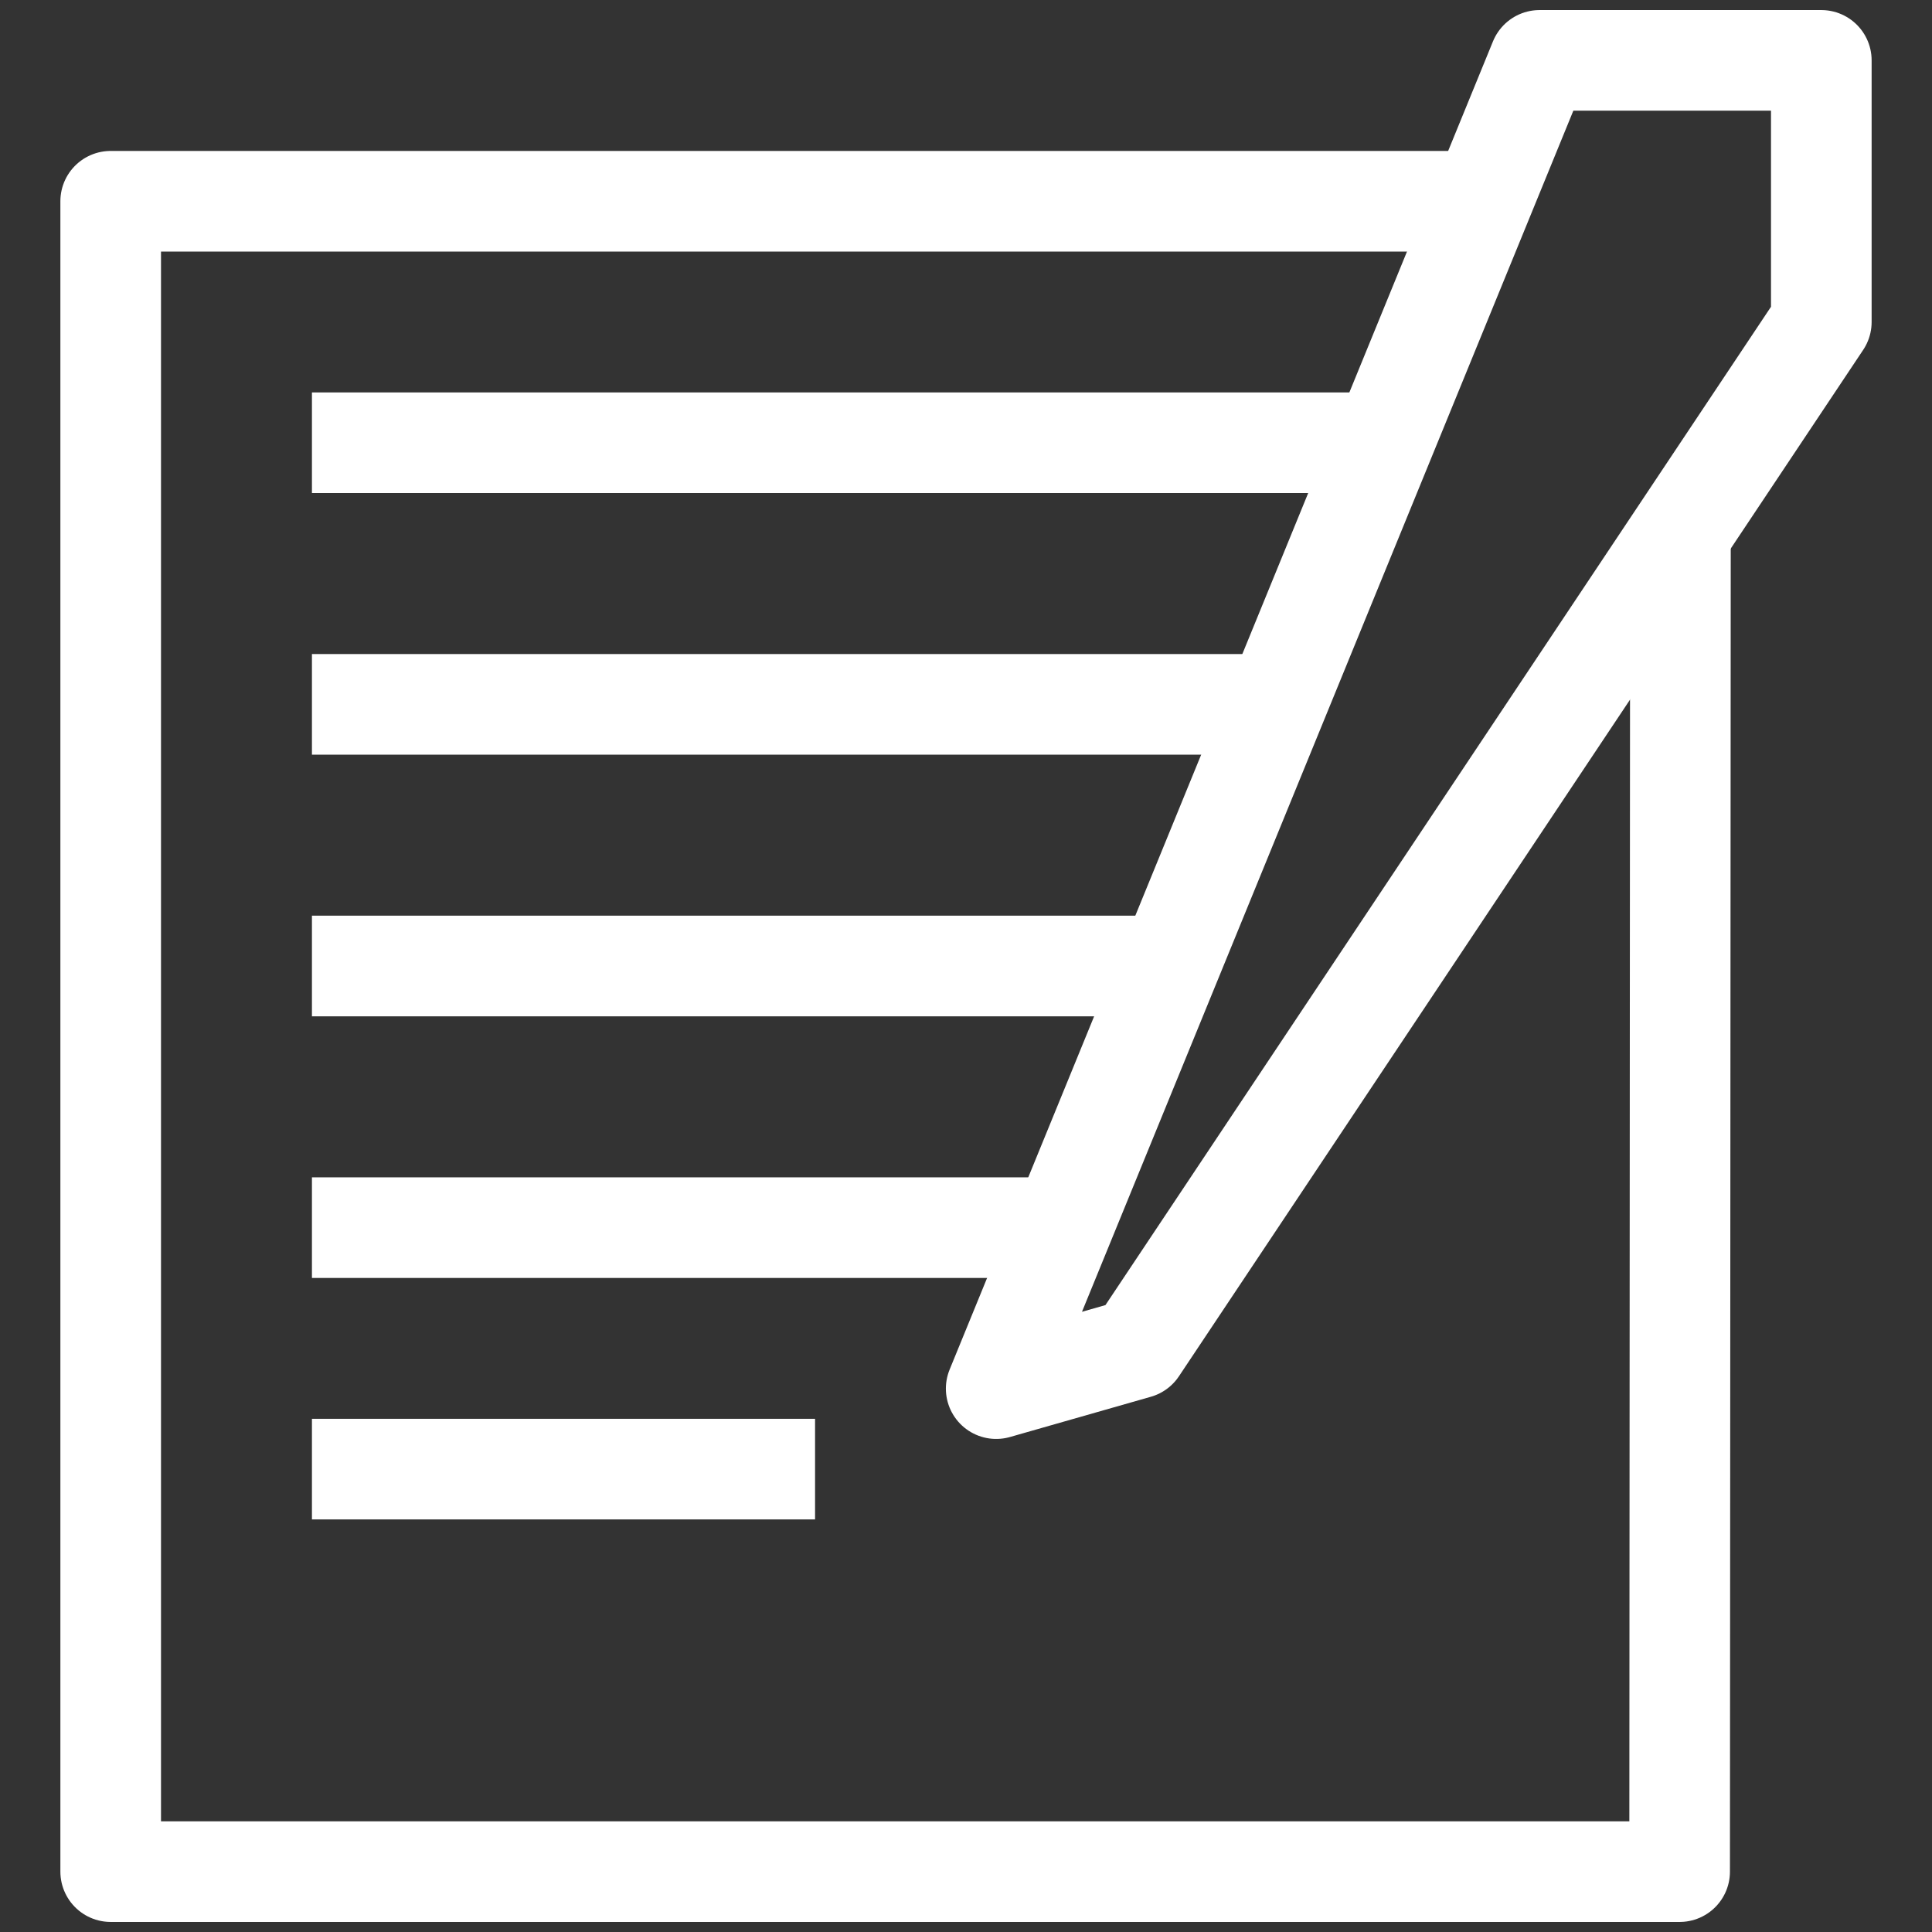 <?xml version="1.0" encoding="utf-8"?>
<svg version="1.1" xmlns="http://www.w3.org/2000/svg" xmlns:xlink="http://www.w3.org/1999/xlink" x="0px" y="0px"
	 viewBox="0 0 96 96" style="enable-background:new 0 0 96 96;" xml:space="preserve">
<rect x="0" y="0" width="96" height="96" fill="#333333" stroke="none"/>
<style type="text/css">
	.st0{display:none;}
	.st1{fill:none;stroke:#FFFFFF;stroke-width:5;stroke-linejoin:round;stroke-miterlimit:10;}
</style>
<g id="Layer_2">
	<g>
		<polyline class="st1" points="83.5,26 83.46,93 5.5,93 5.5,10 56.5,10 73.5,10 		"/>
		<path class="st1" d="M82.5,16"/>
		<path class="st1" d="M63.5,31"/>
		<path class="st1" d="M63.5,16"/>
		<path class="st1" d="M56.5,44"/>
		<path class="st1" d="M56.5,32"/>
		<path class="st1" d="M50.5,69"/>
		<line class="st1" x1="15.5" y1="22" x2="67.5" y2="22"/>
		<line class="st1" x1="15.5" y1="35" x2="62.5" y2="35"/>
		<line class="st1" x1="15.5" y1="48" x2="57.5" y2="48"/>
		<line class="st1" x1="15.5" y1="61" x2="51.5" y2="61"/>
		<line class="st1" x1="15.5" y1="73" x2="40.5" y2="73"/>
		<path class="st1" d="M50.5,67"/>
		<polygon class="st1" points="76.5,3 90.5,3 90.5,16 56.5,67 49.5,69 		"/>
	</g>
</g>
</svg>
